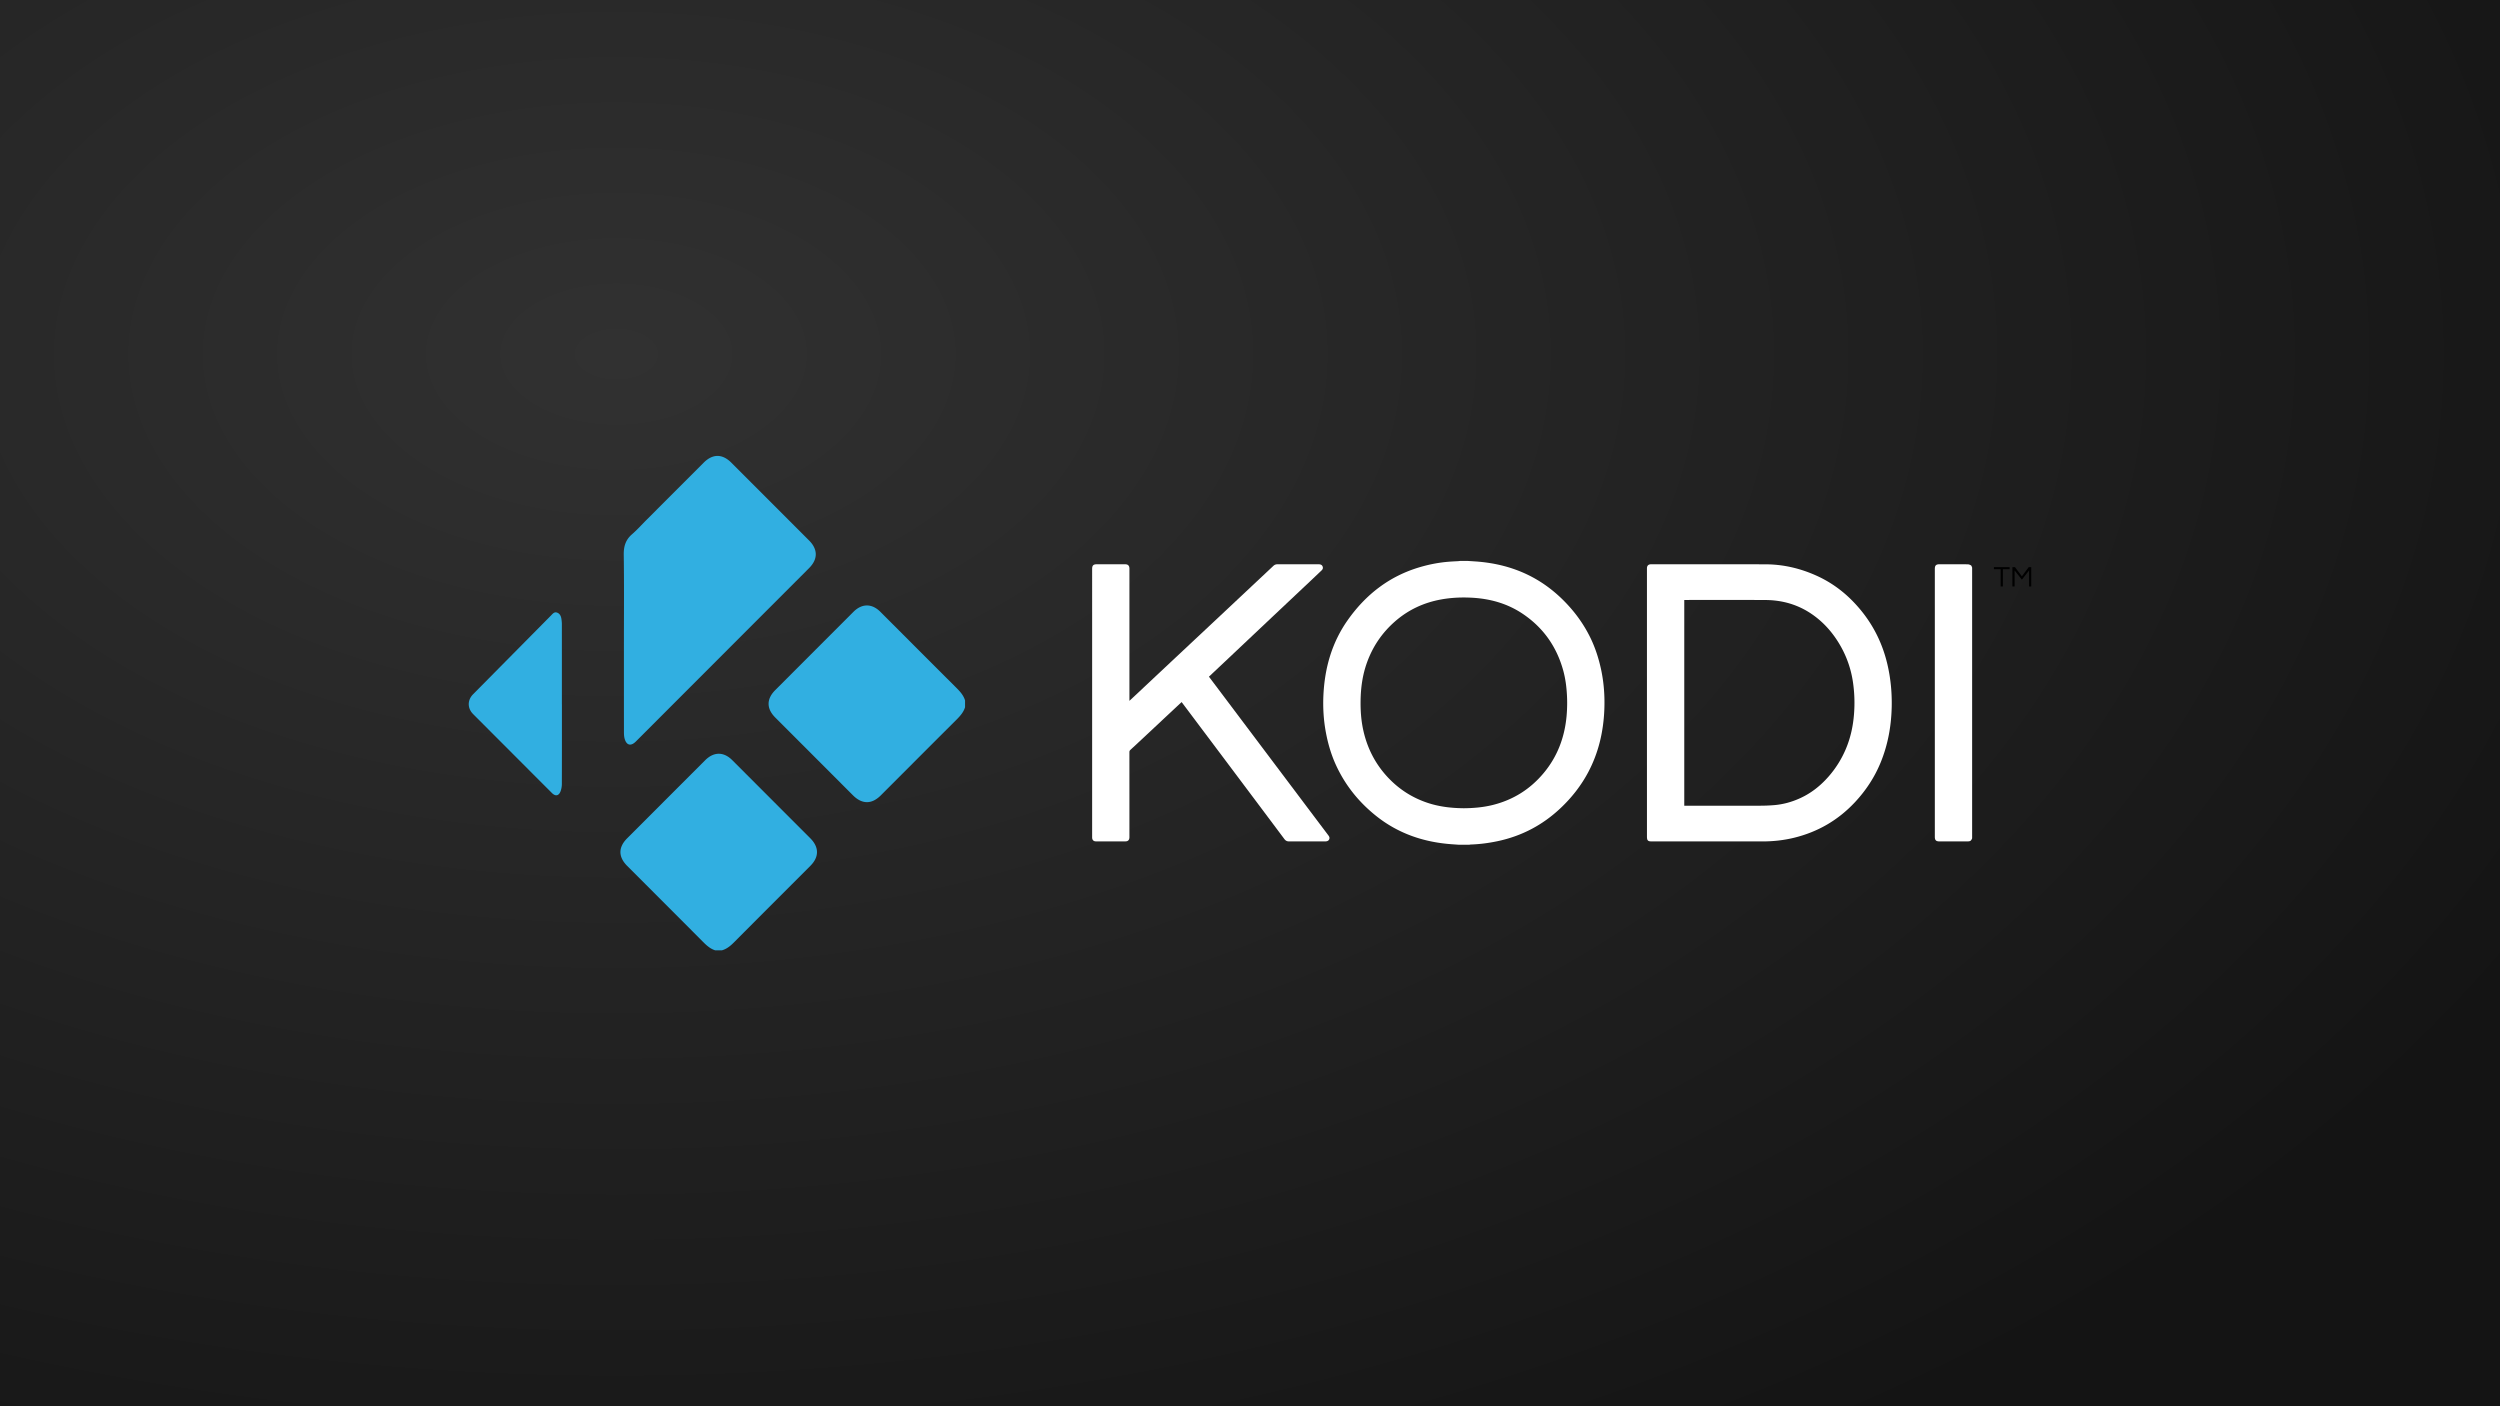 <svg xmlns="http://www.w3.org/2000/svg" xmlns:xlink="http://www.w3.org/1999/xlink" width="1920" height="1080" viewBox="0 0 508 285.75">
    <rect x="0" y="0" width="508" height="285.75" fill="#808080" stroke="none"/>
    <defs>
        <radialGradient xlink:href="#a" id="b" cx="125.255" cy="16.735" fx="125.255" fy="16.735" r="254" gradientTransform="matrix(0 1.065 -1.75 0 154.532 -61.444)" gradientUnits="userSpaceOnUse"/>
        <linearGradient id="a">
            <stop style="stop-color:#2f2f2f;stop-opacity:1" offset="0"/>
            <stop style="stop-color:#111;stop-opacity:1" offset="1"/>
        </linearGradient>
        <style/>
    </defs>
    <path style="opacity:.98;fill:url(#b);stroke-width:2.646;fill-opacity:1" d="M0 0h508v285.75H0z"/>
    <g fill-rule="evenodd" clip-rule="evenodd">
        <path d="M502.527 236.387c.955.061 1.912.119 2.867.186 7.334.506 14.344 2.226 20.895 5.629 4.678 2.433 8.826 5.58 12.529 9.334 4.018 4.076 7.342 8.645 9.846 13.8 1.836 3.784 3.111 7.754 3.994 11.86 1.082 5.034 1.438 10.131 1.225 15.258-.346 8.226-2.166 16.091-6.045 23.411-2.707 5.106-6.234 9.588-10.432 13.55-6.729 6.355-14.615 10.499-23.676 12.42-3.354.709-6.736 1.154-10.162 1.262-.156.006-.309.05-.465.076h-4.031c-.877-.063-1.754-.123-2.627-.187-10.494-.76-20.072-4.003-28.371-10.606-6.551-5.211-11.68-11.571-15.18-19.203-1.779-3.879-2.969-7.946-3.762-12.134-.898-4.737-1.182-9.52-.943-14.324.506-10.118 3.17-19.563 9.041-27.935 6.869-9.793 15.852-16.758 27.447-20.125 3.535-1.026 7.137-1.71 10.809-1.992 1.164-.091 2.332-.136 3.496-.207.191-.011.379-.047.568-.073zm-1.594 93.058c3.73-.031 7.34-.336 10.881-1.211 7.711-1.904 14.125-5.905 19.221-12.005 5.205-6.225 7.912-13.459 8.646-21.479a54.59 54.59 0 0 0 .117-8.248c-.178-2.987-.57-5.945-1.363-8.835-2.477-9.025-7.545-16.226-15.332-21.436-5.826-3.893-12.342-5.676-19.293-6.021-3.799-.186-7.576-.015-11.32.665-6.545 1.189-12.369 3.891-17.387 8.287-4.865 4.265-8.383 9.443-10.559 15.534-1.65 4.608-2.309 9.379-2.377 14.251-.057 3.785.209 7.544 1.033 11.241 1.492 6.673 4.492 12.564 9.176 17.585 4.135 4.429 9.053 7.616 14.781 9.567 4.499 1.534 9.145 2.055 13.776 2.105m191.352 11.329c-.395.953-.697 1.147-1.775 1.147-3.52 0-7.041.002-10.564 0-1.24 0-1.697-.46-1.697-1.708v-100.83c0-1.293.455-1.745 1.768-1.746 3.521 0 7.043-.012 10.561.019.436.003.91.175 1.281.405.225.14.291.537.428.821v101.892z" style="fill:#fff;fill-opacity:1" transform="translate(26.901 -13.665) scale(.54)"/>
        <path d="M405.102 279.938c1.776 2.358 3.536 4.696 5.294 7.034l11.191 14.873c4.798 6.378 9.593 12.752 14.392 19.127 4.701 6.248 9.4 12.498 14.107 18.74.35.46.5.929.25 1.462-.254.539-.746.713-1.301.745-.254.015-.51.002-.768.002-4.338 0-8.674-.003-13.012.006-.742.001-1.285-.248-1.75-.866-8.18-10.933-16.378-21.854-24.574-32.779-4.654-6.201-9.311-12.402-13.968-18.604-.037-.052-.082-.097-.148-.175l-1.685 1.569c-3.775 3.528-7.548 7.06-11.322 10.591-2.081 1.943-4.162 3.888-6.254 5.819-.27.248-.381.495-.381.863.01 10.562.008 21.127.008 31.688 0 .127.004.256 0 .385-.027.967-.52 1.494-1.487 1.498-3.698.014-7.394.011-11.091.001-.938-.004-1.432-.532-1.451-1.473-.002-.11 0-.224 0-.336V239.379c0-1.274.46-1.739 1.724-1.739l10.131-.001c.223 0 .448-.007.672.001.978.045 1.458.527 1.501 1.5.007.145.001.289.001.432v49.459c.838-.782 1.595-1.484 2.347-2.19 4.458-4.182 8.912-8.367 13.372-12.547 5.848-5.48 11.7-10.958 17.549-16.44 4.902-4.597 9.801-9.197 14.7-13.795 2.066-1.939 4.138-3.87 6.197-5.814.43-.406.92-.605 1.509-.605l15.509.001c.881 0 1.377.32 1.563.979.154.544-.055.967-.436 1.331-1.498 1.423-2.992 2.845-4.492 4.261-2.654 2.502-5.316 5.001-7.969 7.503a10912.78 10912.78 0 0 0-11.035 10.405c-3.771 3.557-7.535 7.12-11.305 10.675-2.513 2.372-5.032 4.736-7.588 7.143" style="fill:#fff;fill-opacity:1" transform="translate(26.901 -13.665) scale(.54)"/>
        <path d="M569.923 289.792v-50.223c0-.146 0-.289.002-.434.02-.948.498-1.442 1.438-1.496.064-.004.129-.001.191-.001 14.359.001 28.715-.034 43.072.021 6.604.023 12.922 1.508 18.949 4.203 5.244 2.345 9.852 5.615 13.852 9.729 6.521 6.696 10.852 14.596 12.98 23.708 1.227 5.247 1.732 10.559 1.621 15.934-.15 7.22-1.404 14.23-4.141 20.938-2.285 5.601-5.557 10.574-9.68 14.988-6.328 6.778-14.016 11.233-23.023 13.416-3.887.941-7.824 1.36-11.824 1.356-13.908-.021-27.816-.008-41.727-.01-.238 0-.479-.017-.713-.052-.514-.083-.832-.391-.924-.902a4.474 4.474 0 0 1-.07-.807c-.003-16.79-.003-33.578-.003-50.368m14.047 38.707h.619c9.348 0 18.693.008 28.041-.011a65.922 65.922 0 0 0 5.029-.203c3.473-.273 6.783-1.194 9.949-2.643 4.139-1.896 7.615-4.656 10.609-8.066a38.313 38.313 0 0 0 6.621-10.612c1.73-4.151 2.66-8.482 3.004-12.96a53.483 53.483 0 0 0-.426-12.2 38.726 38.726 0 0 0-4.689-13.496c-2.672-4.673-6.121-8.674-10.549-11.765-5.301-3.702-11.254-5.423-17.68-5.454-10.004-.048-20.008-.015-30.01-.017h-.52v77.427z" style="fill-opacity:1;fill:#fff" transform="translate(26.901 -13.665) scale(.54)"/>
        <path d="M196.099 143.711c-.325 1.056-1.038 1.829-1.801 2.59-5.116 5.097-10.215 10.212-15.32 15.32-1.84 1.841-3.805 1.836-5.652-.012-5.268-5.272-10.537-10.545-15.803-15.818-1.794-1.796-1.793-3.758.005-5.558a40096.11 40096.11 0 0 1 15.892-15.907c1.724-1.726 3.75-1.727 5.473-.003 5.136 5.138 10.265 10.282 15.41 15.41.764.76 1.475 1.536 1.796 2.593v1.385zm-50.78 49.394c-1.051-.333-1.812-1.06-2.57-1.822-5.093-5.12-10.202-10.224-15.307-15.334-1.826-1.829-1.827-3.78-.005-5.604 5.282-5.286 10.564-10.573 15.848-15.859 1.757-1.757 3.77-1.764 5.516-.016a54814.59 54814.59 0 0 1 15.847 15.862c1.815 1.817 1.82 3.807.013 5.614-5.148 5.155-10.304 10.303-15.44 15.467-.736.738-1.492 1.403-2.517 1.693h-1.385zM126.78 130.35c0-5.878.052-11.757-.035-17.634-.024-1.7.382-3.029 1.681-4.152 1.044-.903 1.971-1.945 2.95-2.926l11.618-11.628c1.822-1.821 3.787-1.82 5.607.001 5.27 5.27 10.537 10.542 15.805 15.814 1.81 1.812 1.809 3.803 0 5.615-6.23 6.238-12.463 12.475-18.695 18.711-5.503 5.51-11.005 11.018-16.509 16.526-1.02 1.02-1.923.782-2.294-.632-.114-.438-.123-.91-.123-1.368-.008-6.108-.006-12.218-.006-18.326m-12.599 12.737c0 5.393.007 10.79-.011 16.183a4.384 4.384 0 0 1-.267 1.531c-.36.936-1.036 1.052-1.743.346-2.481-2.476-4.956-4.96-7.431-7.44-2.863-2.867-5.726-5.735-8.587-8.603-1.184-1.188-1.189-2.835-.01-4.029a79275.28 79275.28 0 0 1 15.81-15.983c.349-.352.677-.83 1.27-.606.566.214.79.724.87 1.29.05.351.09.708.09 1.062.006 5.416.003 10.832.003 16.249z" fill="#31afe1"/>
    </g>
    <path d="M408.356 115.668h-1.373v3.507h-.446v-3.507h-1.373v-.428h3.192zm4.394-.428v3.935h-.446v-3.257l-1.456 1.872-1.48-1.872v3.257h-.446v-3.935h.517l1.409 1.867 1.385-1.867z"/>
</svg>
